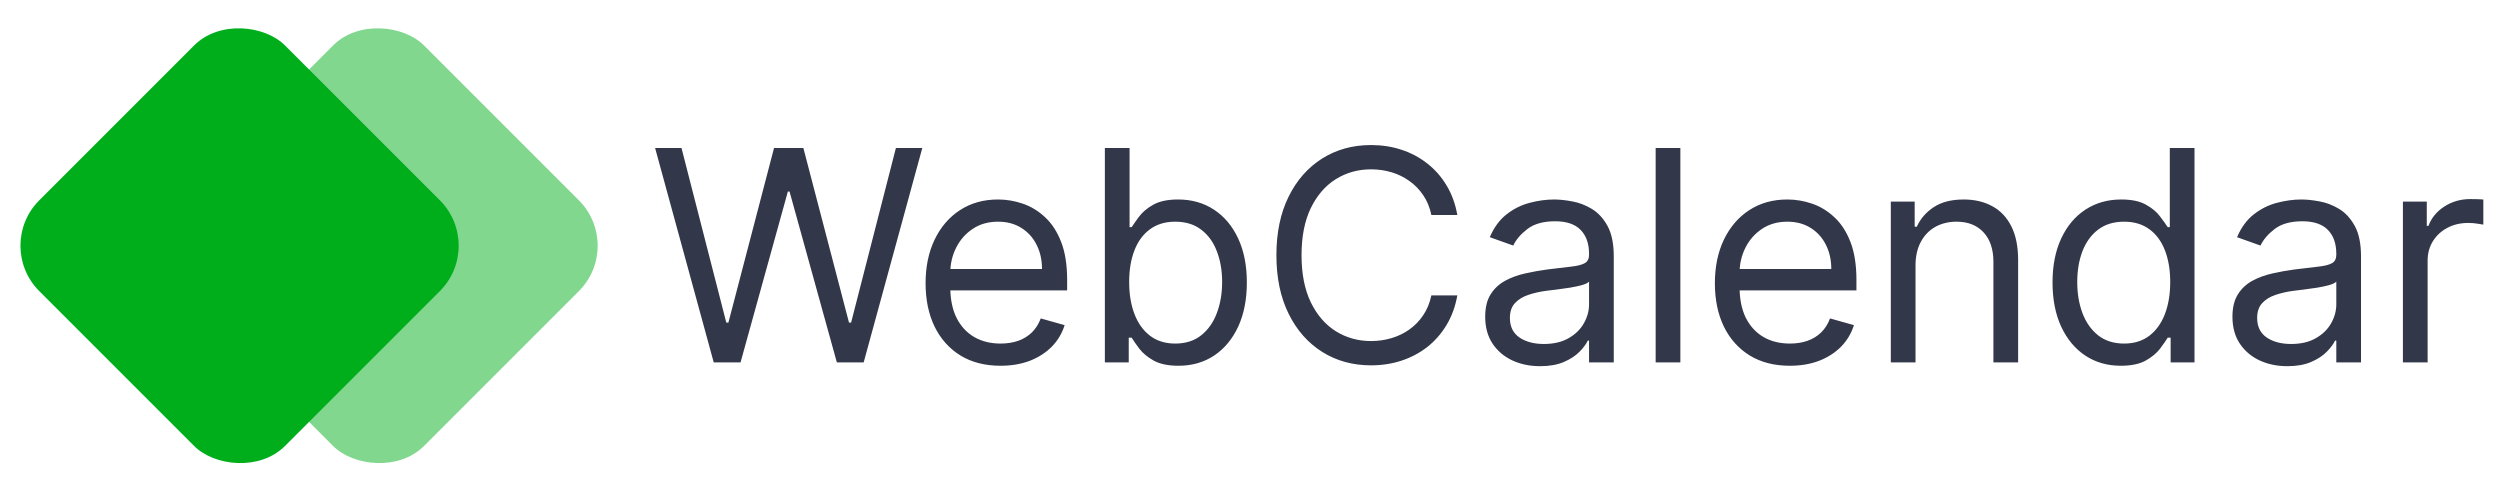 <svg width="407" height="80" viewBox="0 0 407 80" fill="none" xmlns="http://www.w3.org/2000/svg">
<path d="M116.196 59L106.65 24.091H110.946L118.241 52.523H118.582L126.014 24.091H130.787L138.218 52.523H138.559L145.855 24.091H150.15L140.605 59H136.241L128.537 31.182H128.264L120.559 59H116.196ZM162.889 59.545C160.366 59.545 158.19 58.989 156.361 57.875C154.542 56.75 153.139 55.182 152.15 53.17C151.173 51.148 150.684 48.795 150.684 46.114C150.684 43.432 151.173 41.068 152.15 39.023C153.139 36.966 154.514 35.364 156.275 34.216C158.048 33.057 160.116 32.477 162.48 32.477C163.844 32.477 165.19 32.705 166.52 33.159C167.849 33.614 169.059 34.352 170.15 35.375C171.241 36.386 172.111 37.727 172.758 39.398C173.406 41.068 173.73 43.125 173.73 45.568V47.273H153.548V43.795H169.639C169.639 42.318 169.344 41 168.753 39.841C168.173 38.682 167.344 37.767 166.264 37.097C165.196 36.426 163.934 36.091 162.48 36.091C160.878 36.091 159.491 36.489 158.321 37.284C157.162 38.068 156.27 39.091 155.645 40.352C155.02 41.614 154.707 42.966 154.707 44.409V46.727C154.707 48.705 155.048 50.381 155.73 51.756C156.423 53.119 157.383 54.159 158.611 54.875C159.838 55.58 161.264 55.932 162.889 55.932C163.946 55.932 164.9 55.784 165.753 55.489C166.616 55.182 167.361 54.727 167.986 54.125C168.611 53.511 169.094 52.75 169.434 51.841L173.321 52.932C172.912 54.25 172.224 55.409 171.258 56.409C170.292 57.398 169.099 58.17 167.679 58.727C166.258 59.273 164.662 59.545 162.889 59.545ZM179.872 59V24.091H183.895V36.977H184.236C184.531 36.523 184.94 35.943 185.463 35.239C185.997 34.523 186.759 33.886 187.747 33.33C188.747 32.761 190.1 32.477 191.804 32.477C194.009 32.477 195.952 33.028 197.634 34.131C199.315 35.233 200.628 36.795 201.571 38.818C202.514 40.841 202.986 43.227 202.986 45.977C202.986 48.75 202.514 51.153 201.571 53.188C200.628 55.21 199.321 56.778 197.651 57.892C195.98 58.994 194.054 59.545 191.872 59.545C190.19 59.545 188.844 59.267 187.832 58.71C186.821 58.142 186.043 57.5 185.497 56.784C184.952 56.057 184.531 55.455 184.236 54.977H183.759V59H179.872ZM183.827 45.909C183.827 47.886 184.117 49.631 184.696 51.142C185.276 52.642 186.122 53.818 187.236 54.67C188.35 55.511 189.713 55.932 191.327 55.932C193.009 55.932 194.412 55.489 195.537 54.602C196.673 53.705 197.526 52.5 198.094 50.989C198.673 49.466 198.963 47.773 198.963 45.909C198.963 44.068 198.679 42.409 198.111 40.932C197.554 39.443 196.707 38.267 195.571 37.403C194.446 36.528 193.031 36.091 191.327 36.091C189.69 36.091 188.315 36.506 187.202 37.335C186.088 38.153 185.247 39.301 184.679 40.778C184.111 42.244 183.827 43.955 183.827 45.909ZM237.253 35H233.026C232.776 33.784 232.338 32.716 231.713 31.796C231.1 30.875 230.35 30.102 229.463 29.477C228.588 28.841 227.617 28.364 226.549 28.046C225.48 27.727 224.367 27.568 223.208 27.568C221.094 27.568 219.179 28.102 217.463 29.171C215.759 30.239 214.401 31.812 213.39 33.892C212.39 35.972 211.89 38.523 211.89 41.545C211.89 44.568 212.39 47.119 213.39 49.199C214.401 51.278 215.759 52.852 217.463 53.92C219.179 54.989 221.094 55.523 223.208 55.523C224.367 55.523 225.48 55.364 226.549 55.045C227.617 54.727 228.588 54.256 229.463 53.631C230.35 52.994 231.1 52.216 231.713 51.295C232.338 50.364 232.776 49.295 233.026 48.091H237.253C236.935 49.875 236.355 51.472 235.515 52.881C234.674 54.29 233.628 55.489 232.378 56.477C231.128 57.455 229.725 58.199 228.168 58.71C226.622 59.222 224.969 59.477 223.208 59.477C220.23 59.477 217.583 58.75 215.265 57.295C212.946 55.841 211.122 53.773 209.793 51.091C208.463 48.409 207.799 45.227 207.799 41.545C207.799 37.864 208.463 34.682 209.793 32C211.122 29.318 212.946 27.25 215.265 25.796C217.583 24.341 220.23 23.614 223.208 23.614C224.969 23.614 226.622 23.869 228.168 24.381C229.725 24.892 231.128 25.642 232.378 26.631C233.628 27.608 234.674 28.801 235.515 30.21C236.355 31.608 236.935 33.205 237.253 35ZM250.721 59.614C249.062 59.614 247.556 59.301 246.204 58.676C244.851 58.04 243.778 57.125 242.982 55.932C242.187 54.727 241.789 53.273 241.789 51.568C241.789 50.068 242.084 48.852 242.675 47.92C243.266 46.977 244.056 46.239 245.045 45.705C246.033 45.17 247.124 44.773 248.317 44.511C249.522 44.239 250.732 44.023 251.948 43.864C253.539 43.659 254.829 43.506 255.817 43.403C256.817 43.29 257.545 43.102 257.999 42.841C258.465 42.58 258.698 42.125 258.698 41.477V41.341C258.698 39.659 258.238 38.352 257.317 37.42C256.408 36.489 255.028 36.023 253.175 36.023C251.255 36.023 249.749 36.443 248.658 37.284C247.567 38.125 246.8 39.023 246.357 39.977L242.539 38.614C243.221 37.023 244.13 35.784 245.266 34.898C246.414 34 247.664 33.375 249.016 33.023C250.38 32.659 251.721 32.477 253.039 32.477C253.88 32.477 254.846 32.58 255.937 32.784C257.039 32.977 258.101 33.381 259.124 33.994C260.158 34.608 261.016 35.534 261.698 36.773C262.38 38.011 262.721 39.67 262.721 41.75V59H258.698V55.455H258.493C258.221 56.023 257.766 56.631 257.13 57.278C256.493 57.926 255.647 58.477 254.59 58.932C253.533 59.386 252.243 59.614 250.721 59.614ZM251.334 56C252.925 56 254.266 55.688 255.357 55.062C256.459 54.438 257.289 53.631 257.846 52.642C258.414 51.653 258.698 50.614 258.698 49.523V45.841C258.528 46.045 258.153 46.233 257.573 46.403C257.005 46.562 256.346 46.705 255.596 46.83C254.857 46.943 254.136 47.045 253.431 47.136C252.738 47.216 252.175 47.284 251.743 47.341C250.698 47.477 249.721 47.699 248.812 48.006C247.914 48.301 247.187 48.75 246.63 49.352C246.084 49.943 245.812 50.75 245.812 51.773C245.812 53.17 246.329 54.227 247.363 54.943C248.408 55.648 249.732 56 251.334 56ZM273.563 24.091V59H269.541V24.091H273.563ZM291.386 59.545C288.863 59.545 286.687 58.989 284.858 57.875C283.039 56.75 281.636 55.182 280.647 53.17C279.67 51.148 279.181 48.795 279.181 46.114C279.181 43.432 279.67 41.068 280.647 39.023C281.636 36.966 283.011 35.364 284.772 34.216C286.545 33.057 288.613 32.477 290.977 32.477C292.341 32.477 293.687 32.705 295.017 33.159C296.346 33.614 297.556 34.352 298.647 35.375C299.738 36.386 300.608 37.727 301.255 39.398C301.903 41.068 302.227 43.125 302.227 45.568V47.273H282.045V43.795H298.136C298.136 42.318 297.841 41 297.25 39.841C296.67 38.682 295.841 37.767 294.761 37.097C293.693 36.426 292.431 36.091 290.977 36.091C289.375 36.091 287.988 36.489 286.818 37.284C285.659 38.068 284.767 39.091 284.142 40.352C283.517 41.614 283.204 42.966 283.204 44.409V46.727C283.204 48.705 283.545 50.381 284.227 51.756C284.92 53.119 285.88 54.159 287.108 54.875C288.335 55.58 289.761 55.932 291.386 55.932C292.443 55.932 293.397 55.784 294.25 55.489C295.113 55.182 295.858 54.727 296.483 54.125C297.108 53.511 297.591 52.75 297.931 51.841L301.818 52.932C301.409 54.25 300.721 55.409 299.755 56.409C298.789 57.398 297.596 58.17 296.176 58.727C294.755 59.273 293.159 59.545 291.386 59.545ZM311.846 43.25V59H307.824V32.818H311.71V36.909H312.051C312.665 35.58 313.596 34.511 314.846 33.705C316.096 32.886 317.71 32.477 319.687 32.477C321.46 32.477 323.011 32.841 324.341 33.568C325.67 34.284 326.704 35.375 327.443 36.841C328.182 38.295 328.551 40.136 328.551 42.364V59H324.528V42.636C324.528 40.58 323.994 38.977 322.926 37.83C321.858 36.67 320.392 36.091 318.528 36.091C317.244 36.091 316.096 36.369 315.085 36.926C314.085 37.483 313.295 38.295 312.716 39.364C312.136 40.432 311.846 41.727 311.846 43.25ZM345.266 59.545C343.084 59.545 341.158 58.994 339.487 57.892C337.817 56.778 336.51 55.21 335.567 53.188C334.624 51.153 334.152 48.75 334.152 45.977C334.152 43.227 334.624 40.841 335.567 38.818C336.51 36.795 337.823 35.233 339.504 34.131C341.186 33.028 343.129 32.477 345.334 32.477C347.038 32.477 348.385 32.761 349.374 33.33C350.374 33.886 351.135 34.523 351.658 35.239C352.192 35.943 352.607 36.523 352.902 36.977H353.243V24.091H357.266V59H353.379V54.977H352.902C352.607 55.455 352.186 56.057 351.641 56.784C351.095 57.5 350.317 58.142 349.306 58.71C348.294 59.267 346.948 59.545 345.266 59.545ZM345.811 55.932C347.425 55.932 348.788 55.511 349.902 54.67C351.016 53.818 351.862 52.642 352.442 51.142C353.021 49.631 353.311 47.886 353.311 45.909C353.311 43.955 353.027 42.244 352.459 40.778C351.891 39.301 351.05 38.153 349.936 37.335C348.823 36.506 347.448 36.091 345.811 36.091C344.107 36.091 342.686 36.528 341.55 37.403C340.425 38.267 339.578 39.443 339.01 40.932C338.453 42.409 338.175 44.068 338.175 45.909C338.175 47.773 338.459 49.466 339.027 50.989C339.607 52.5 340.459 53.705 341.584 54.602C342.72 55.489 344.129 55.932 345.811 55.932ZM372.374 59.614C370.715 59.614 369.209 59.301 367.857 58.676C366.505 58.04 365.431 57.125 364.635 55.932C363.84 54.727 363.442 53.273 363.442 51.568C363.442 50.068 363.738 48.852 364.328 47.92C364.919 46.977 365.709 46.239 366.698 45.705C367.686 45.17 368.777 44.773 369.971 44.511C371.175 44.239 372.385 44.023 373.601 43.864C375.192 43.659 376.482 43.506 377.471 43.403C378.471 43.29 379.198 43.102 379.652 42.841C380.118 42.58 380.351 42.125 380.351 41.477V41.341C380.351 39.659 379.891 38.352 378.971 37.42C378.061 36.489 376.681 36.023 374.828 36.023C372.908 36.023 371.402 36.443 370.311 37.284C369.221 38.125 368.453 39.023 368.01 39.977L364.192 38.614C364.874 37.023 365.783 35.784 366.919 34.898C368.067 34 369.317 33.375 370.669 33.023C372.033 32.659 373.374 32.477 374.692 32.477C375.533 32.477 376.499 32.58 377.59 32.784C378.692 32.977 379.755 33.381 380.777 33.994C381.811 34.608 382.669 35.534 383.351 36.773C384.033 38.011 384.374 39.67 384.374 41.75V59H380.351V55.455H380.147C379.874 56.023 379.419 56.631 378.783 57.278C378.147 57.926 377.3 58.477 376.243 58.932C375.186 59.386 373.897 59.614 372.374 59.614ZM372.988 56C374.578 56 375.919 55.688 377.01 55.062C378.113 54.438 378.942 53.631 379.499 52.642C380.067 51.653 380.351 50.614 380.351 49.523V45.841C380.181 46.045 379.806 46.233 379.226 46.403C378.658 46.562 377.999 46.705 377.249 46.83C376.51 46.943 375.789 47.045 375.084 47.136C374.391 47.216 373.828 47.284 373.397 47.341C372.351 47.477 371.374 47.699 370.465 48.006C369.567 48.301 368.84 48.75 368.283 49.352C367.738 49.943 367.465 50.75 367.465 51.773C367.465 53.17 367.982 54.227 369.016 54.943C370.061 55.648 371.385 56 372.988 56ZM391.194 59V32.818H395.08V36.773H395.353C395.83 35.477 396.694 34.426 397.944 33.619C399.194 32.812 400.603 32.409 402.171 32.409C402.467 32.409 402.836 32.415 403.279 32.426C403.722 32.438 404.057 32.455 404.285 32.477V36.568C404.148 36.534 403.836 36.483 403.347 36.415C402.87 36.335 402.364 36.295 401.83 36.295C400.557 36.295 399.421 36.562 398.421 37.097C397.432 37.619 396.648 38.347 396.069 39.278C395.501 40.199 395.217 41.25 395.217 42.432V59H391.194Z" fill="#323749"/>
<rect x="21.627" y="40" width="56.569" height="56.569" rx="10.45" transform="rotate(-45 21.627 40)" fill="#80D78D"/>
<rect x="-1" y="40" width="56.569" height="56.569" rx="10.45" transform="rotate(-45 -1 40)" fill="#00AE1C"/>
</svg>
